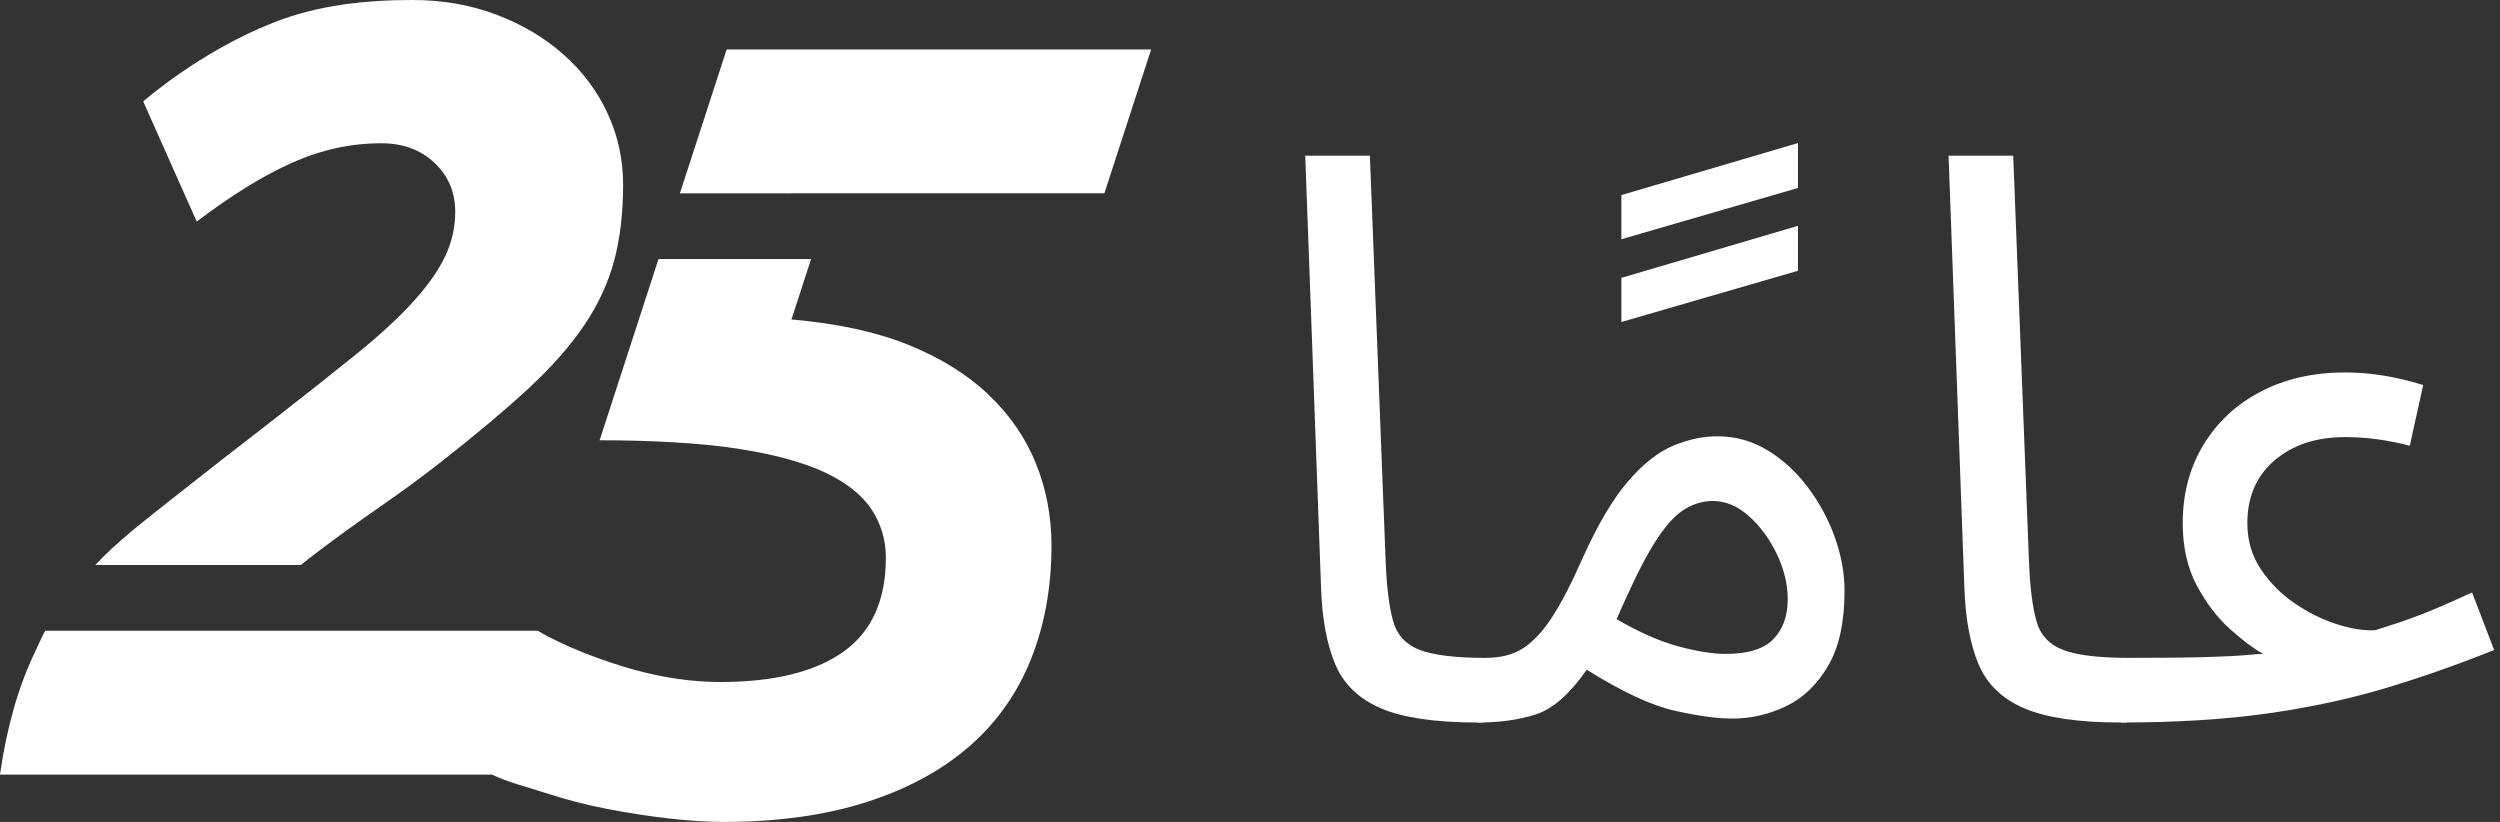 <svg width="219" height="72" viewBox="0 0 219 72" fill="none" xmlns="http://www.w3.org/2000/svg">
<rect x="0" y="0" width="219" height="72" fill="#333333" stroke="none"/>
<g id="logo / brand / white / deriv-25 years-arabic">
<g id="logo">
<path d="M86.572 34.548C84.709 32.784 82.357 31.329 79.513 30.184C76.692 29.05 73.215 28.318 69.332 27.987L71.051 22.695H57.683L52.528 38.567C57.102 38.567 61.44 38.812 64.611 39.303C67.781 39.793 70.313 40.48 72.209 41.362C74.104 42.244 75.476 43.323 76.327 44.597C77.177 45.871 77.601 47.293 77.601 48.861C77.601 52.587 76.359 55.332 73.876 57.096C71.392 58.86 67.797 59.744 63.092 59.744C60.673 59.744 58.157 59.386 55.543 58.666C52.928 57.947 49.394 56.625 47.107 55.253H3.955C3.694 55.741 3.281 56.662 3.04 57.166C1.602 60.174 0.589 63.734 0 67.853H43.098C44.443 68.515 46.178 68.936 47.749 69.451C49.546 70.04 51.376 70.515 53.239 70.873C55.102 71.231 56.916 71.51 58.68 71.707C60.444 71.903 62.014 72 63.385 72C68.09 72 72.241 71.428 75.835 70.285C79.427 69.142 82.435 67.523 84.854 65.432C87.272 63.34 89.086 60.791 90.296 57.786C91.505 54.78 92.11 51.446 92.11 47.785C92.11 45.236 91.65 42.835 90.737 40.58C89.82 38.324 88.433 36.315 86.57 34.55L86.572 34.548Z" fill="white"/>
<path d="M63.655 4.335L59.558 16.935L96.745 16.928L100.84 4.335H63.655Z" fill="white"/>
<path d="M53.212 9.9C52.296 7.94 51.007 6.223 49.34 4.754C47.673 3.284 45.713 2.124 43.458 1.275C41.203 0.425 38.767 0 36.154 0C31.971 0 27.845 0.452 23.997 1.961C17.481 4.517 12.547 8.887 12.547 8.887L17.233 19.412C20.239 17.124 23.016 15.408 25.565 14.265C28.113 13.122 30.727 12.55 33.407 12.55C35.302 12.55 36.854 13.122 38.064 14.265C39.273 15.41 39.878 16.832 39.878 18.53C39.878 19.903 39.585 21.21 38.996 22.452C38.407 23.694 37.477 25.018 36.202 26.422C34.928 27.828 33.261 29.364 31.202 31.03C29.143 32.697 26.643 34.675 23.702 36.961C20.564 39.381 17.656 41.652 14.976 43.774C12.72 45.562 10.215 47.473 8.354 49.493H26.353C26.886 49.066 27.422 48.647 27.966 48.237C29.697 46.929 31.461 45.655 33.26 44.413C35.056 43.173 36.838 41.865 38.602 40.491C41.608 38.139 44.14 36.015 46.199 34.119C48.258 32.224 49.907 30.361 51.151 28.53C52.391 26.701 53.273 24.804 53.799 22.844C54.321 20.884 54.584 18.663 54.584 16.177C54.584 13.956 54.124 11.862 53.21 9.902L53.212 9.9Z" fill="white"/>
<path d="M129.465 63.292C125.735 63.292 122.904 62.878 120.97 62.049C119.036 61.22 117.7 59.932 116.964 58.182C116.227 56.432 115.813 54.176 115.721 51.414L114.34 13.636H120.002L121.384 49.205C121.476 51.461 121.694 53.2 122.04 54.419C122.386 55.64 123.168 56.48 124.388 56.94C125.607 57.401 127.531 57.63 130.155 57.63C131.122 57.63 131.824 57.896 132.262 58.425C132.699 58.955 132.918 59.589 132.918 60.324C132.918 61.059 132.596 61.74 131.951 62.362C131.306 62.983 130.477 63.294 129.465 63.294V63.292Z" fill="white"/>
<path d="M142.034 20.956V17.088L157.504 12.53V16.466L142.034 20.956ZM142.034 28.207V24.34L157.504 19.781V23.718L142.034 28.207Z" fill="white"/>
<path d="M129.465 63.292L130.155 57.629C131.444 57.629 132.526 57.352 133.401 56.8C134.275 56.247 135.128 55.339 135.956 54.072C136.785 52.806 137.683 51.068 138.65 48.857C139.985 45.911 141.309 43.678 142.622 42.158C143.934 40.638 145.246 39.602 146.558 39.05C147.87 38.497 149.171 38.221 150.46 38.221C152.025 38.221 153.475 38.624 154.811 39.43C156.146 40.236 157.32 41.306 158.333 42.641C159.346 43.977 160.14 45.438 160.717 47.026C161.292 48.615 161.58 50.193 161.58 51.758C161.58 54.521 161.096 56.719 160.13 58.354C159.163 59.989 157.93 61.163 156.435 61.876C154.938 62.591 153.384 62.947 151.773 62.947C150.437 62.947 148.744 62.717 146.697 62.256C144.648 61.796 142.08 60.598 138.997 58.665C137.522 60.784 136.049 62.084 134.577 62.568C133.103 63.051 131.4 63.293 129.466 63.293L129.465 63.292ZM142.38 52.517C142.103 53.116 141.849 53.692 141.62 54.244C143.599 55.395 145.406 56.189 147.041 56.627C148.675 57.065 150.046 57.283 151.151 57.283C153.13 57.283 154.535 56.846 155.364 55.971C156.192 55.097 156.606 53.945 156.606 52.517C156.606 51.183 156.283 49.848 155.64 48.511C154.995 47.177 154.177 46.072 153.188 45.197C152.197 44.323 151.151 43.885 150.046 43.885C149.217 43.885 148.411 44.116 147.628 44.575C146.844 45.036 146.04 45.887 145.211 47.13C144.382 48.373 143.438 50.169 142.38 52.517Z" fill="white"/>
<path d="M185.82 63.292C182.091 63.292 179.26 62.878 177.326 62.049C175.391 61.22 174.056 59.932 173.32 58.182C172.583 56.432 172.169 54.176 172.077 51.414L170.695 13.636H176.358L177.739 49.205C177.831 51.461 178.05 53.2 178.396 54.419C178.741 55.64 179.523 56.48 180.744 56.94C181.963 57.401 183.886 57.63 186.511 57.63C187.477 57.63 188.179 57.896 188.617 58.425C189.055 58.955 189.274 59.589 189.274 60.324C189.274 61.059 188.951 61.74 188.307 62.362C187.662 62.983 186.833 63.294 185.82 63.294V63.292Z" fill="white"/>
<path d="M185.82 63.292L186.51 57.629C189.411 57.629 191.656 57.606 193.244 57.559C194.833 57.514 195.994 57.456 196.732 57.386C197.468 57.317 197.974 57.283 198.251 57.283C197.422 56.823 196.455 56.098 195.35 55.108C194.245 54.118 193.278 52.852 192.449 51.309C191.621 49.767 191.207 47.937 191.207 45.818C191.207 43.239 191.817 40.949 193.037 38.946C194.257 36.943 195.938 35.389 198.079 34.284C200.22 33.178 202.671 32.626 205.434 32.626C207.645 32.626 209.923 32.995 212.271 33.731L211.097 39.049C209.163 38.543 207.275 38.289 205.433 38.289C202.901 38.289 200.841 38.969 199.252 40.327C197.664 41.686 196.869 43.516 196.869 45.818C196.869 47.337 197.26 48.684 198.044 49.858C198.826 51.032 199.805 52.022 200.979 52.828C202.153 53.634 203.372 54.244 204.639 54.658C205.904 55.072 207.044 55.257 208.057 55.211C208.793 54.982 209.472 54.762 210.094 54.555C210.716 54.348 211.498 54.061 212.442 53.692C213.386 53.324 214.756 52.725 216.552 51.896L218.486 56.938C215.401 58.181 212.258 59.286 209.059 60.253C205.858 61.219 202.382 61.968 198.63 62.498C194.878 63.027 190.607 63.291 185.819 63.291L185.82 63.292Z" fill="white"/>
</g>
</g>
</svg>
